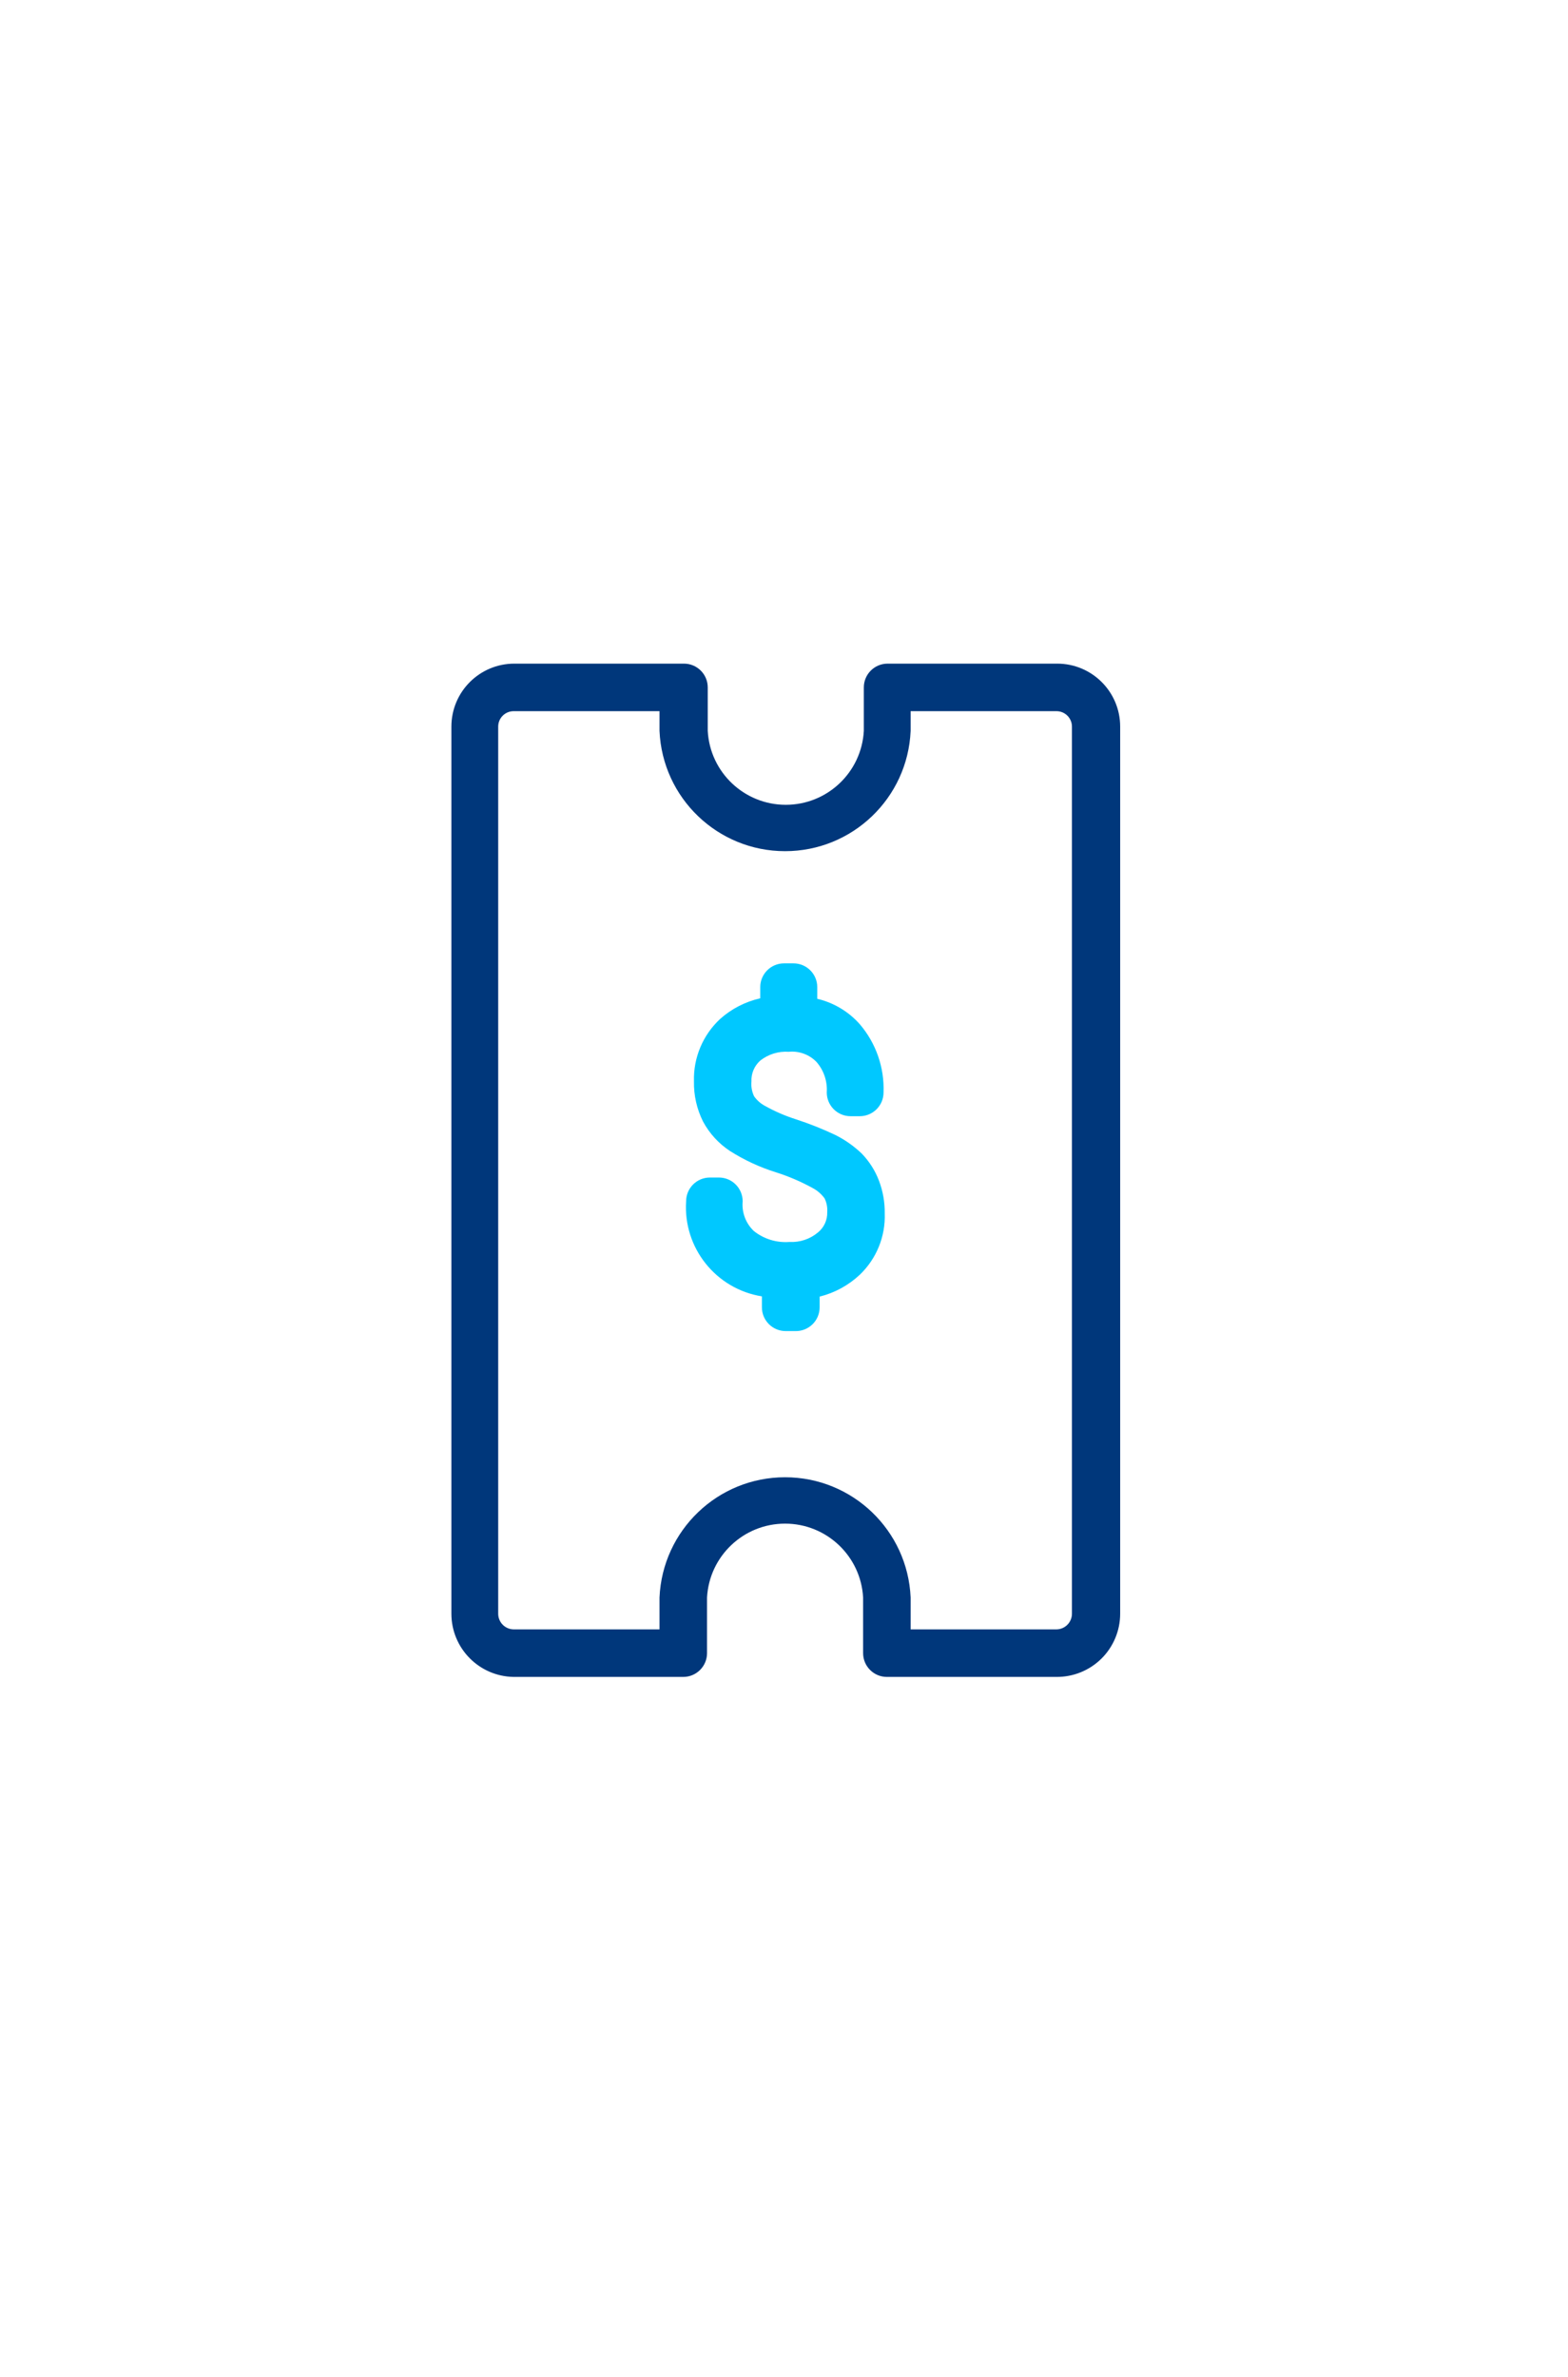 <?xml version="1.0" encoding="UTF-8"?>
<svg width="66px" height="100px" viewBox="0 0 66 100" version="1.1" xmlns="http://www.w3.org/2000/svg" xmlns:xlink="http://www.w3.org/1999/xlink">
    <!-- Generator: Sketch 60.1 (88133) - https://sketch.com -->
    <title>Artboard Copy 4</title>
    <desc>Created with Sketch.</desc>
    <g id="Artboard-Copy-4" stroke="none" stroke-width="1" fill="none" fill-rule="evenodd">
        <g id="ic-ticket-dinero-box" transform="translate(-16, -4)">
            <g id="BASE">
                <rect id="Rectangle" x="0" y="0" width="100" height="100"></rect>
            </g>
            <g id="Logos_internationals" transform="translate(35, 31)" fill-rule="nonzero">
                <path d="M25.47,43.55 L18.33,43.55 C17.778,43.55 17.33,43.102 17.33,42.55 L17.33,40.21 C17.234,38.466 15.792,37.101 14.045,37.101 C12.298,37.101 10.856,38.466 10.76,40.21 L10.76,42.55 C10.76,43.102 10.312,43.55 9.76,43.55 L2.62,43.55 C1.167,43.528 0,42.344 0,40.89 L0,3.57 C0,2.106 1.186,0.92 2.65,0.92 L9.79,0.92 C10.342,0.92 10.79,1.368 10.79,1.92 L10.79,3.75 C10.886,5.494 12.328,6.859 14.075,6.859 C15.822,6.859 17.264,5.494 17.36,3.75 L17.36,1.92 C17.36,1.368 17.808,0.92 18.36,0.92 L25.5,0.92 C26.964,0.92 28.15,2.106 28.15,3.57 L28.15,40.89 C28.15,41.599 27.867,42.279 27.364,42.778 C26.861,43.277 26.179,43.555 25.47,43.55 Z M19.33,41.55 L25.47,41.55 C25.831,41.545 26.12,41.251 26.12,40.89 L26.12,3.57 C26.12,3.211 25.829,2.92 25.47,2.92 L19.33,2.92 L19.33,3.75 C19.207,6.579 16.877,8.81 14.045,8.81 C11.213,8.81 8.883,6.579 8.76,3.75 L8.76,2.92 L2.62,2.92 C2.261,2.92 1.97,3.211 1.97,3.57 L1.97,40.89 C1.97,41.251 2.259,41.545 2.62,41.55 L8.76,41.55 L8.76,40.21 C8.883,37.381 11.213,35.15 14.045,35.15 C16.877,35.15 19.207,37.381 19.33,40.21 L19.33,41.55 Z" id="Shape" fill="#00377B"></path>
                <path d="M14.47,29 L14.07,29 C13.518,29 13.07,28.552 13.07,28 L13.07,27.54 C11.134,27.229 9.752,25.497 9.88,23.54 C9.88,22.988 10.328,22.54 10.88,22.54 L11.26,22.54 C11.812,22.54 12.26,22.988 12.26,23.54 C12.217,24.007 12.39,24.467 12.73,24.79 C13.154,25.128 13.69,25.292 14.23,25.25 C14.666,25.274 15.095,25.131 15.43,24.85 C15.685,24.642 15.829,24.328 15.82,24 C15.834,23.8 15.797,23.6 15.71,23.42 C15.581,23.242 15.414,23.095 15.22,22.99 C14.723,22.716 14.201,22.491 13.66,22.32 C12.976,22.107 12.324,21.804 11.72,21.42 C11.246,21.107 10.858,20.681 10.59,20.18 C10.329,19.656 10.198,19.076 10.21,18.49 C10.183,17.499 10.584,16.545 11.31,15.87 C11.79,15.441 12.372,15.142 13,15 L13,14.53 C13,13.978 13.448,13.53 14,13.53 L14.4,13.53 C14.952,13.53 15.4,13.978 15.4,14.53 L15.4,15.02 C16.093,15.184 16.718,15.558 17.19,16.09 C17.872,16.887 18.229,17.912 18.19,18.96 C18.19,19.512 17.742,19.96 17.19,19.96 L16.8,19.96 C16.248,19.96 15.8,19.512 15.8,18.96 C15.831,18.493 15.677,18.033 15.37,17.68 C15.066,17.365 14.635,17.207 14.2,17.25 C13.768,17.22 13.34,17.352 13,17.62 C12.75,17.843 12.614,18.166 12.63,18.5 C12.61,18.713 12.648,18.927 12.74,19.12 C12.852,19.281 12.999,19.414 13.17,19.51 C13.592,19.748 14.038,19.943 14.5,20.09 C15.06,20.272 15.608,20.489 16.14,20.74 C16.555,20.944 16.936,21.211 17.27,21.53 C17.59,21.859 17.838,22.251 18,22.68 C18.165,23.118 18.247,23.582 18.24,24.05 C18.275,25.02 17.892,25.959 17.19,26.63 C16.714,27.076 16.133,27.393 15.5,27.55 L15.5,28 C15.5,28.27 15.391,28.53 15.197,28.718 C15.003,28.906 14.74,29.008 14.47,29 Z" id="Path" fill="#00C8FF"></path>
            </g>
        </g>
    </g>
</svg>